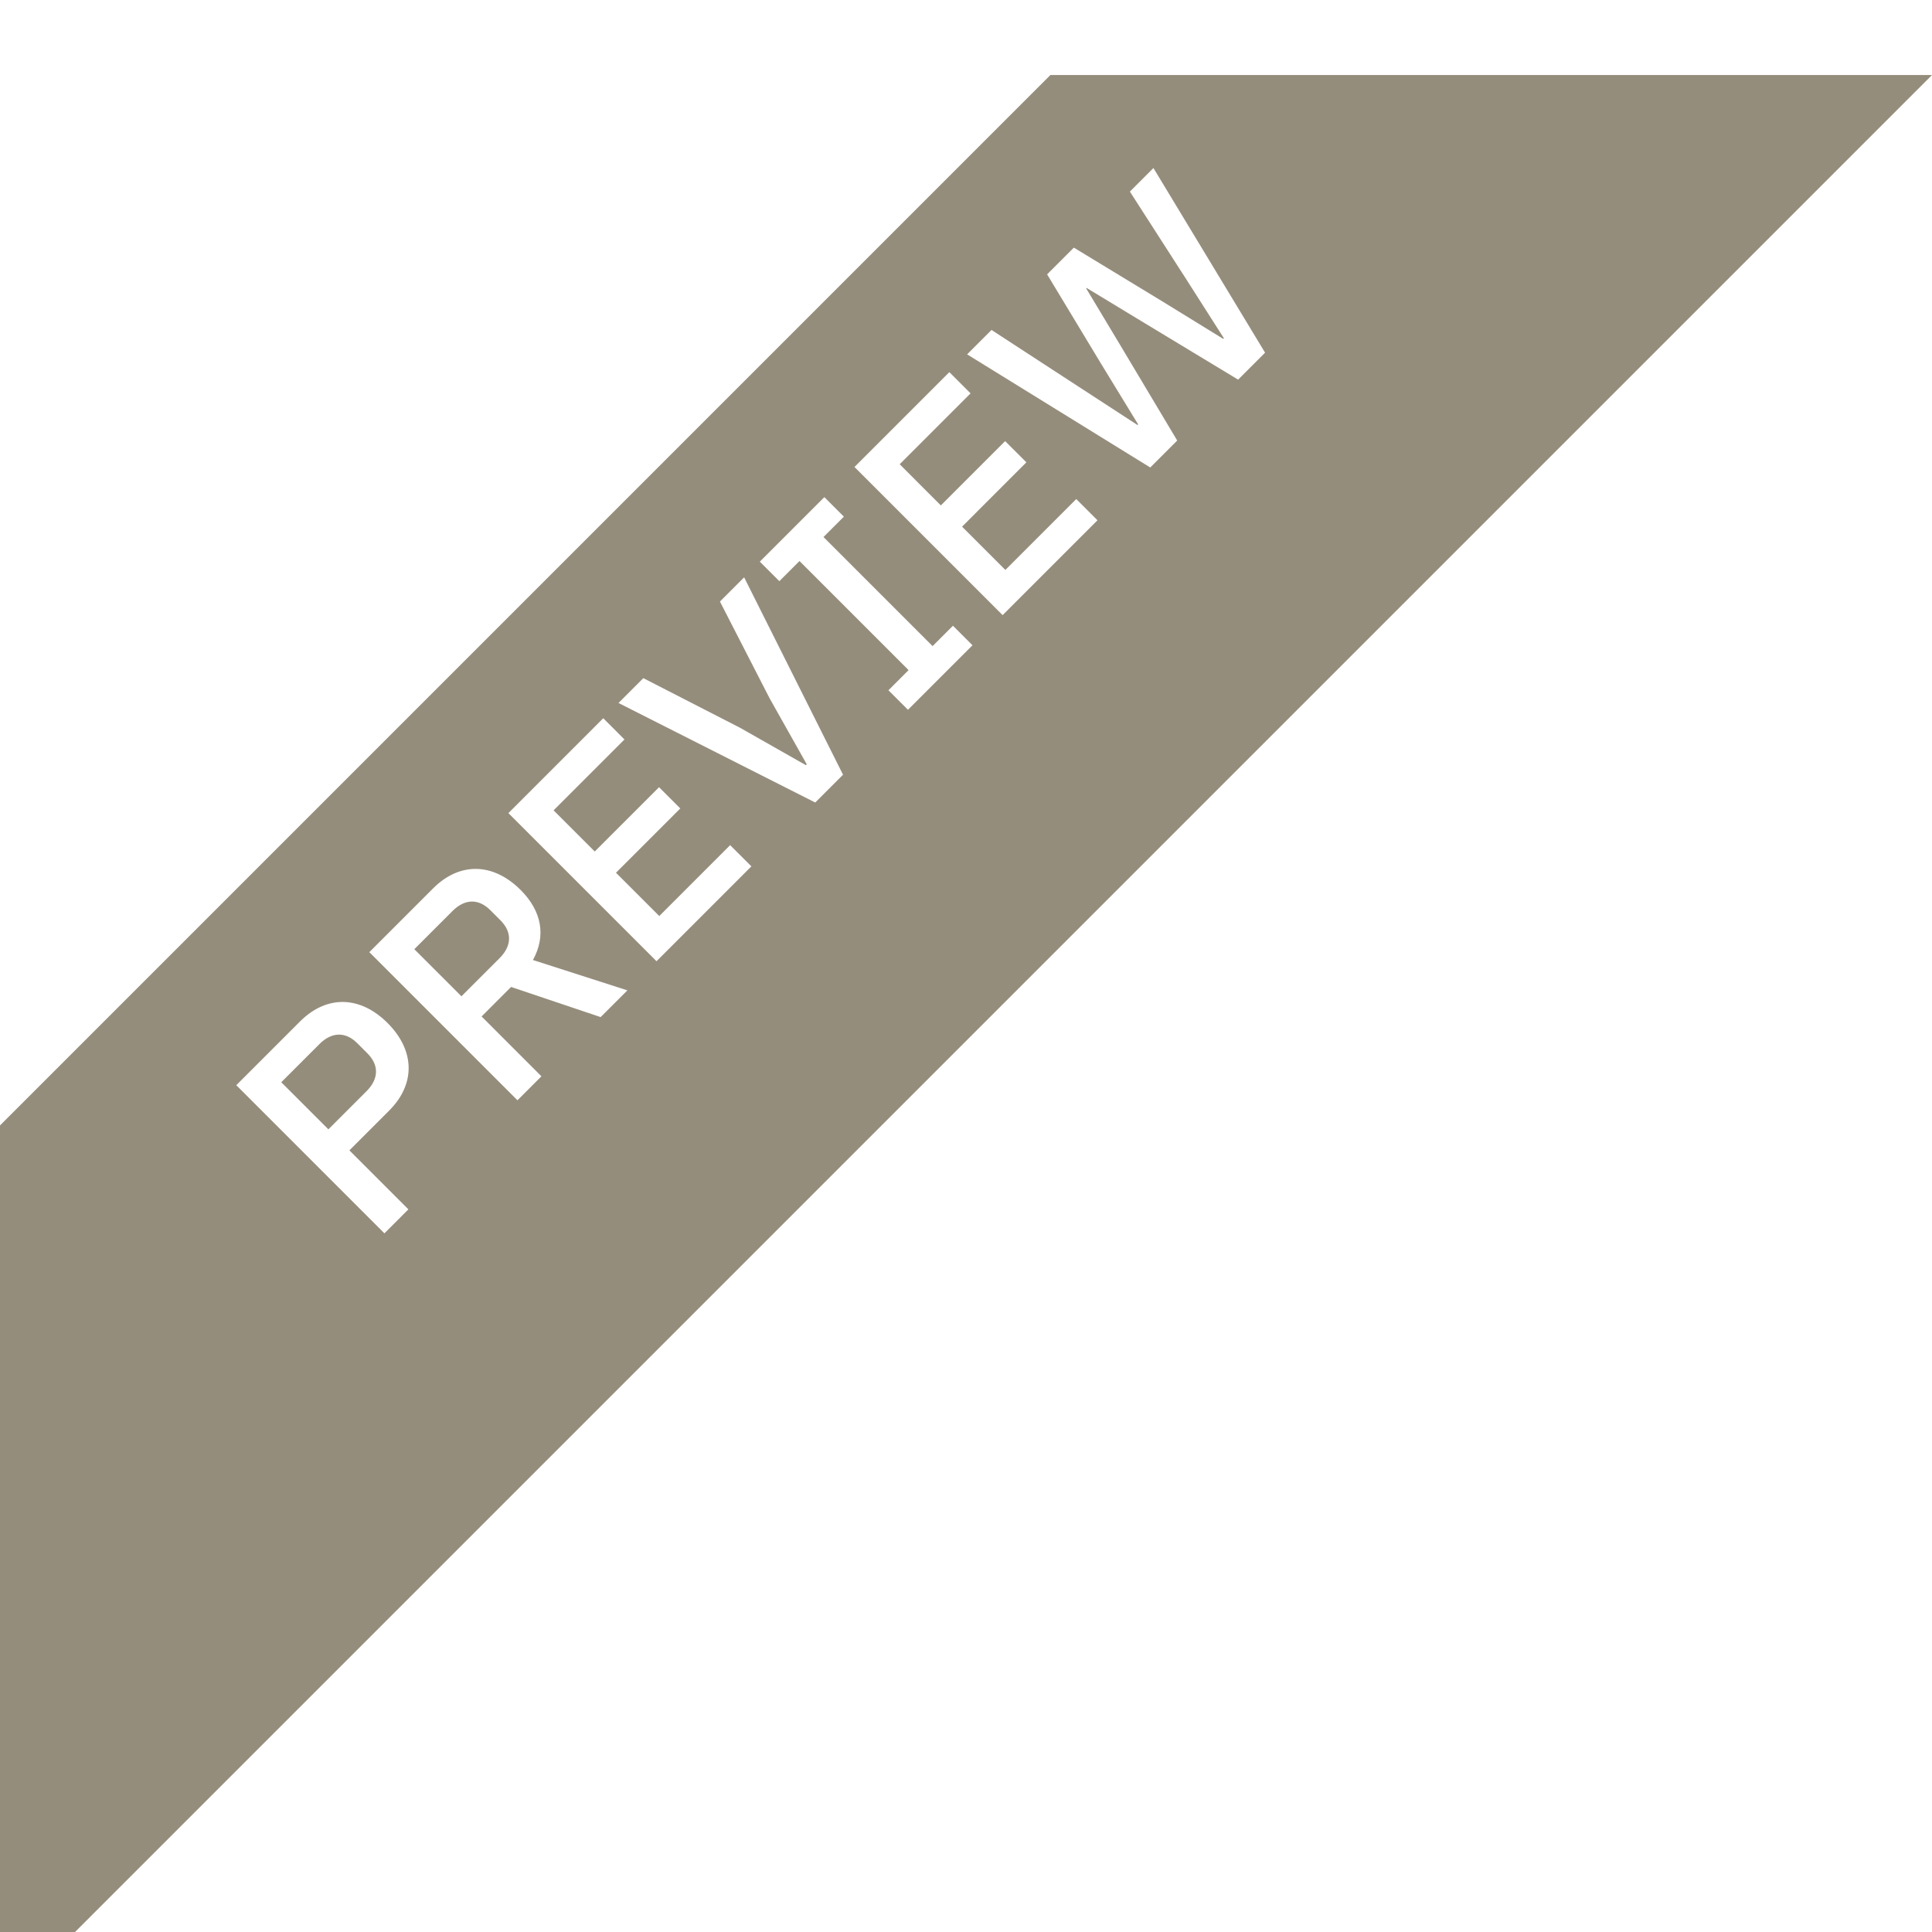 <svg width="103" height="103" viewBox="0 0 103 103" fill="none" xmlns="http://www.w3.org/2000/svg">
<g filter="url(#filter0_i_243_663)">
<path d="M56 0L0 56V103L103 0H56Z" fill="#958D7C"/>
</g>
<path d="M21.772 64.474L18.627 61.329L20.743 59.213C22.191 57.765 22.1 55.977 20.663 54.54C19.227 53.103 17.439 53.013 15.991 54.461L12.597 57.855L20.494 65.752L21.772 64.474ZM14.995 57.697L17.032 55.66C17.677 55.016 18.412 54.982 19.046 55.615L19.589 56.158C20.222 56.792 20.188 57.527 19.543 58.172L17.507 60.209L14.995 57.697ZM25.675 54.19L27.247 52.617L32.022 54.224L33.447 52.799L28.413 51.181C29.126 49.88 28.877 48.567 27.757 47.447C26.297 45.988 24.51 45.943 23.095 47.357L19.69 50.762L27.587 58.659L28.865 57.381L25.675 54.19ZM24.6 53.115L22.088 50.604L24.125 48.567C24.77 47.922 25.505 47.888 26.139 48.522L26.682 49.065C27.315 49.699 27.282 50.434 26.637 51.079L24.6 53.115ZM40.058 46.188L38.926 45.057L35.148 48.836L32.84 46.528L36.268 43.1L35.136 41.968L31.708 45.396L29.513 43.201L33.292 39.423L32.161 38.291L27.104 43.349L35.001 51.245L40.058 46.188ZM44.944 41.302L39.672 30.78L38.382 32.07L41.03 37.229L43.01 40.747L42.964 40.793L39.457 38.801L34.298 36.154L32.974 37.478L43.462 42.784L44.944 41.302ZM51.845 34.401L50.804 33.36L49.718 34.446L43.903 28.631L44.989 27.545L43.948 26.504L40.508 29.944L41.549 30.984L42.624 29.91L48.439 35.725L47.365 36.8L48.406 37.84L51.845 34.401ZM58.509 27.737L57.377 26.606L53.599 30.385L51.291 28.077L54.719 24.648L53.587 23.517L50.159 26.945L47.965 24.75L51.743 20.972L50.612 19.84L45.555 24.897L53.452 32.794L58.509 27.737ZM62.76 23.486L59.706 18.372L57.907 15.374L57.929 15.351L60.916 17.161L66.007 20.239L67.444 18.802L61.493 8.959L60.237 10.215L63.213 14.842L65.249 18.033L65.215 18.067L61.98 16.075L57.25 13.202L55.825 14.627L58.687 19.368L60.678 22.626L60.645 22.66L57.465 20.59L52.861 17.591L51.56 18.892L61.323 24.923L62.76 23.486Z" fill="white"/>
<defs>
<filter id="filter0_i_243_663" x="0" y="0" width="103" height="107" filterUnits="userSpaceOnUse" color-interpolation-filters="sRGB">
<feFlood flood-opacity="0" result="BackgroundImageFix"/>
<feBlend mode="normal" in="SourceGraphic" in2="BackgroundImageFix" result="shape"/>
<feColorMatrix in="SourceAlpha" type="matrix" values="0 0 0 0 0 0 0 0 0 0 0 0 0 0 0 0 0 0 127 0" result="hardAlpha"/>
<feOffset dy="4"/>
<feGaussianBlur stdDeviation="4"/>
<feComposite in2="hardAlpha" operator="arithmetic" k2="-1" k3="1"/>
<feColorMatrix type="matrix" values="0 0 0 0 0 0 0 0 0 0 0 0 0 0 0 0 0 0 0.12 0"/>
<feBlend mode="normal" in2="shape" result="effect1_innerShadow_243_663"/>
</filter>
</defs>
</svg>
